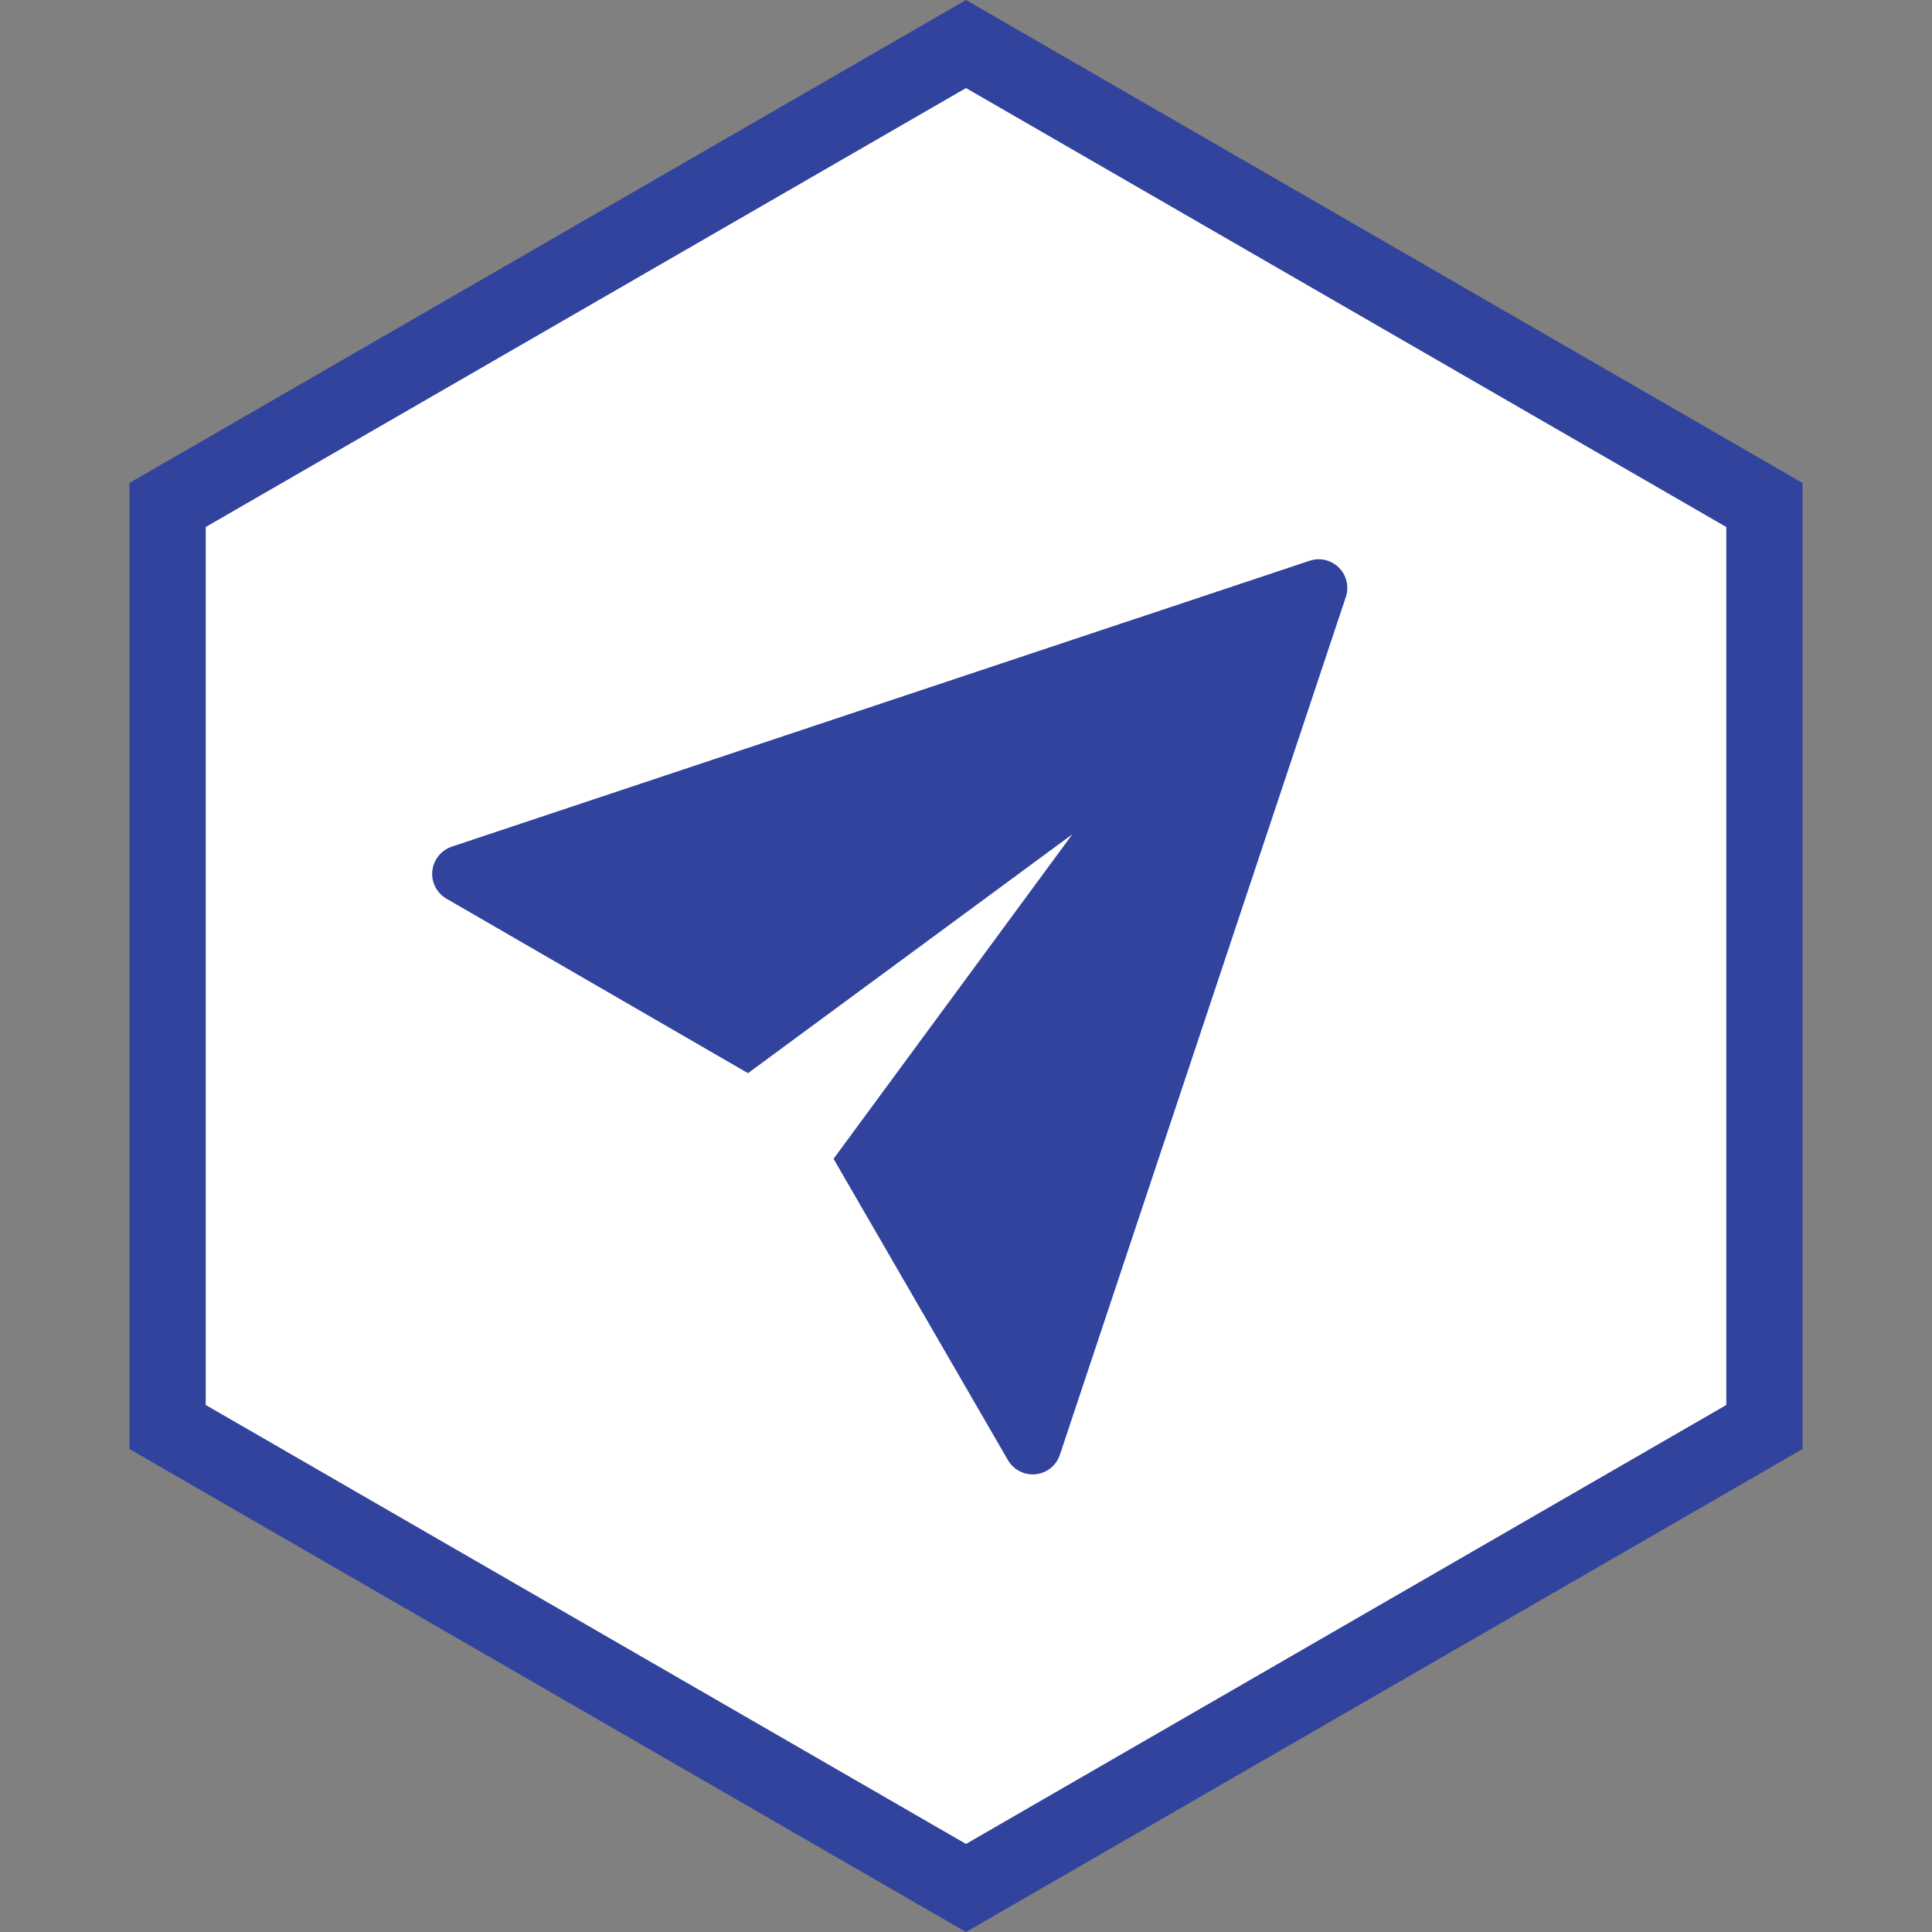 <svg width="76" height="76" viewBox="0 0 76 76" fill="none" xmlns="http://www.w3.org/2000/svg">
<rect x="0" y="0" width="76" height="76" fill="#808080" stroke="none"/>
<path d="M6.591 19.866L38 1.732L69.409 19.866V56.134L38 74.268L6.591 56.134V19.866Z" fill="white" stroke="#31439C" stroke-width="3"/>
<path d="M17.301 33.611C17.068 33.862 16.962 34.205 17.012 34.543C17.063 34.881 17.264 35.178 17.56 35.35L29.424 42.216L42.185 32.817L32.79 45.585L39.649 57.436C39.795 57.689 40.033 57.875 40.313 57.956C40.593 58.037 40.893 58.006 41.151 57.869C41.409 57.733 41.603 57.502 41.694 57.225L52.944 23.476C53.031 23.211 53.016 22.923 52.903 22.669C52.79 22.414 52.586 22.21 52.331 22.097C52.076 21.984 51.789 21.969 51.524 22.056L17.77 33.305C17.59 33.365 17.428 33.471 17.3 33.611L17.301 33.611Z" fill="#31439C"/>
</svg>
